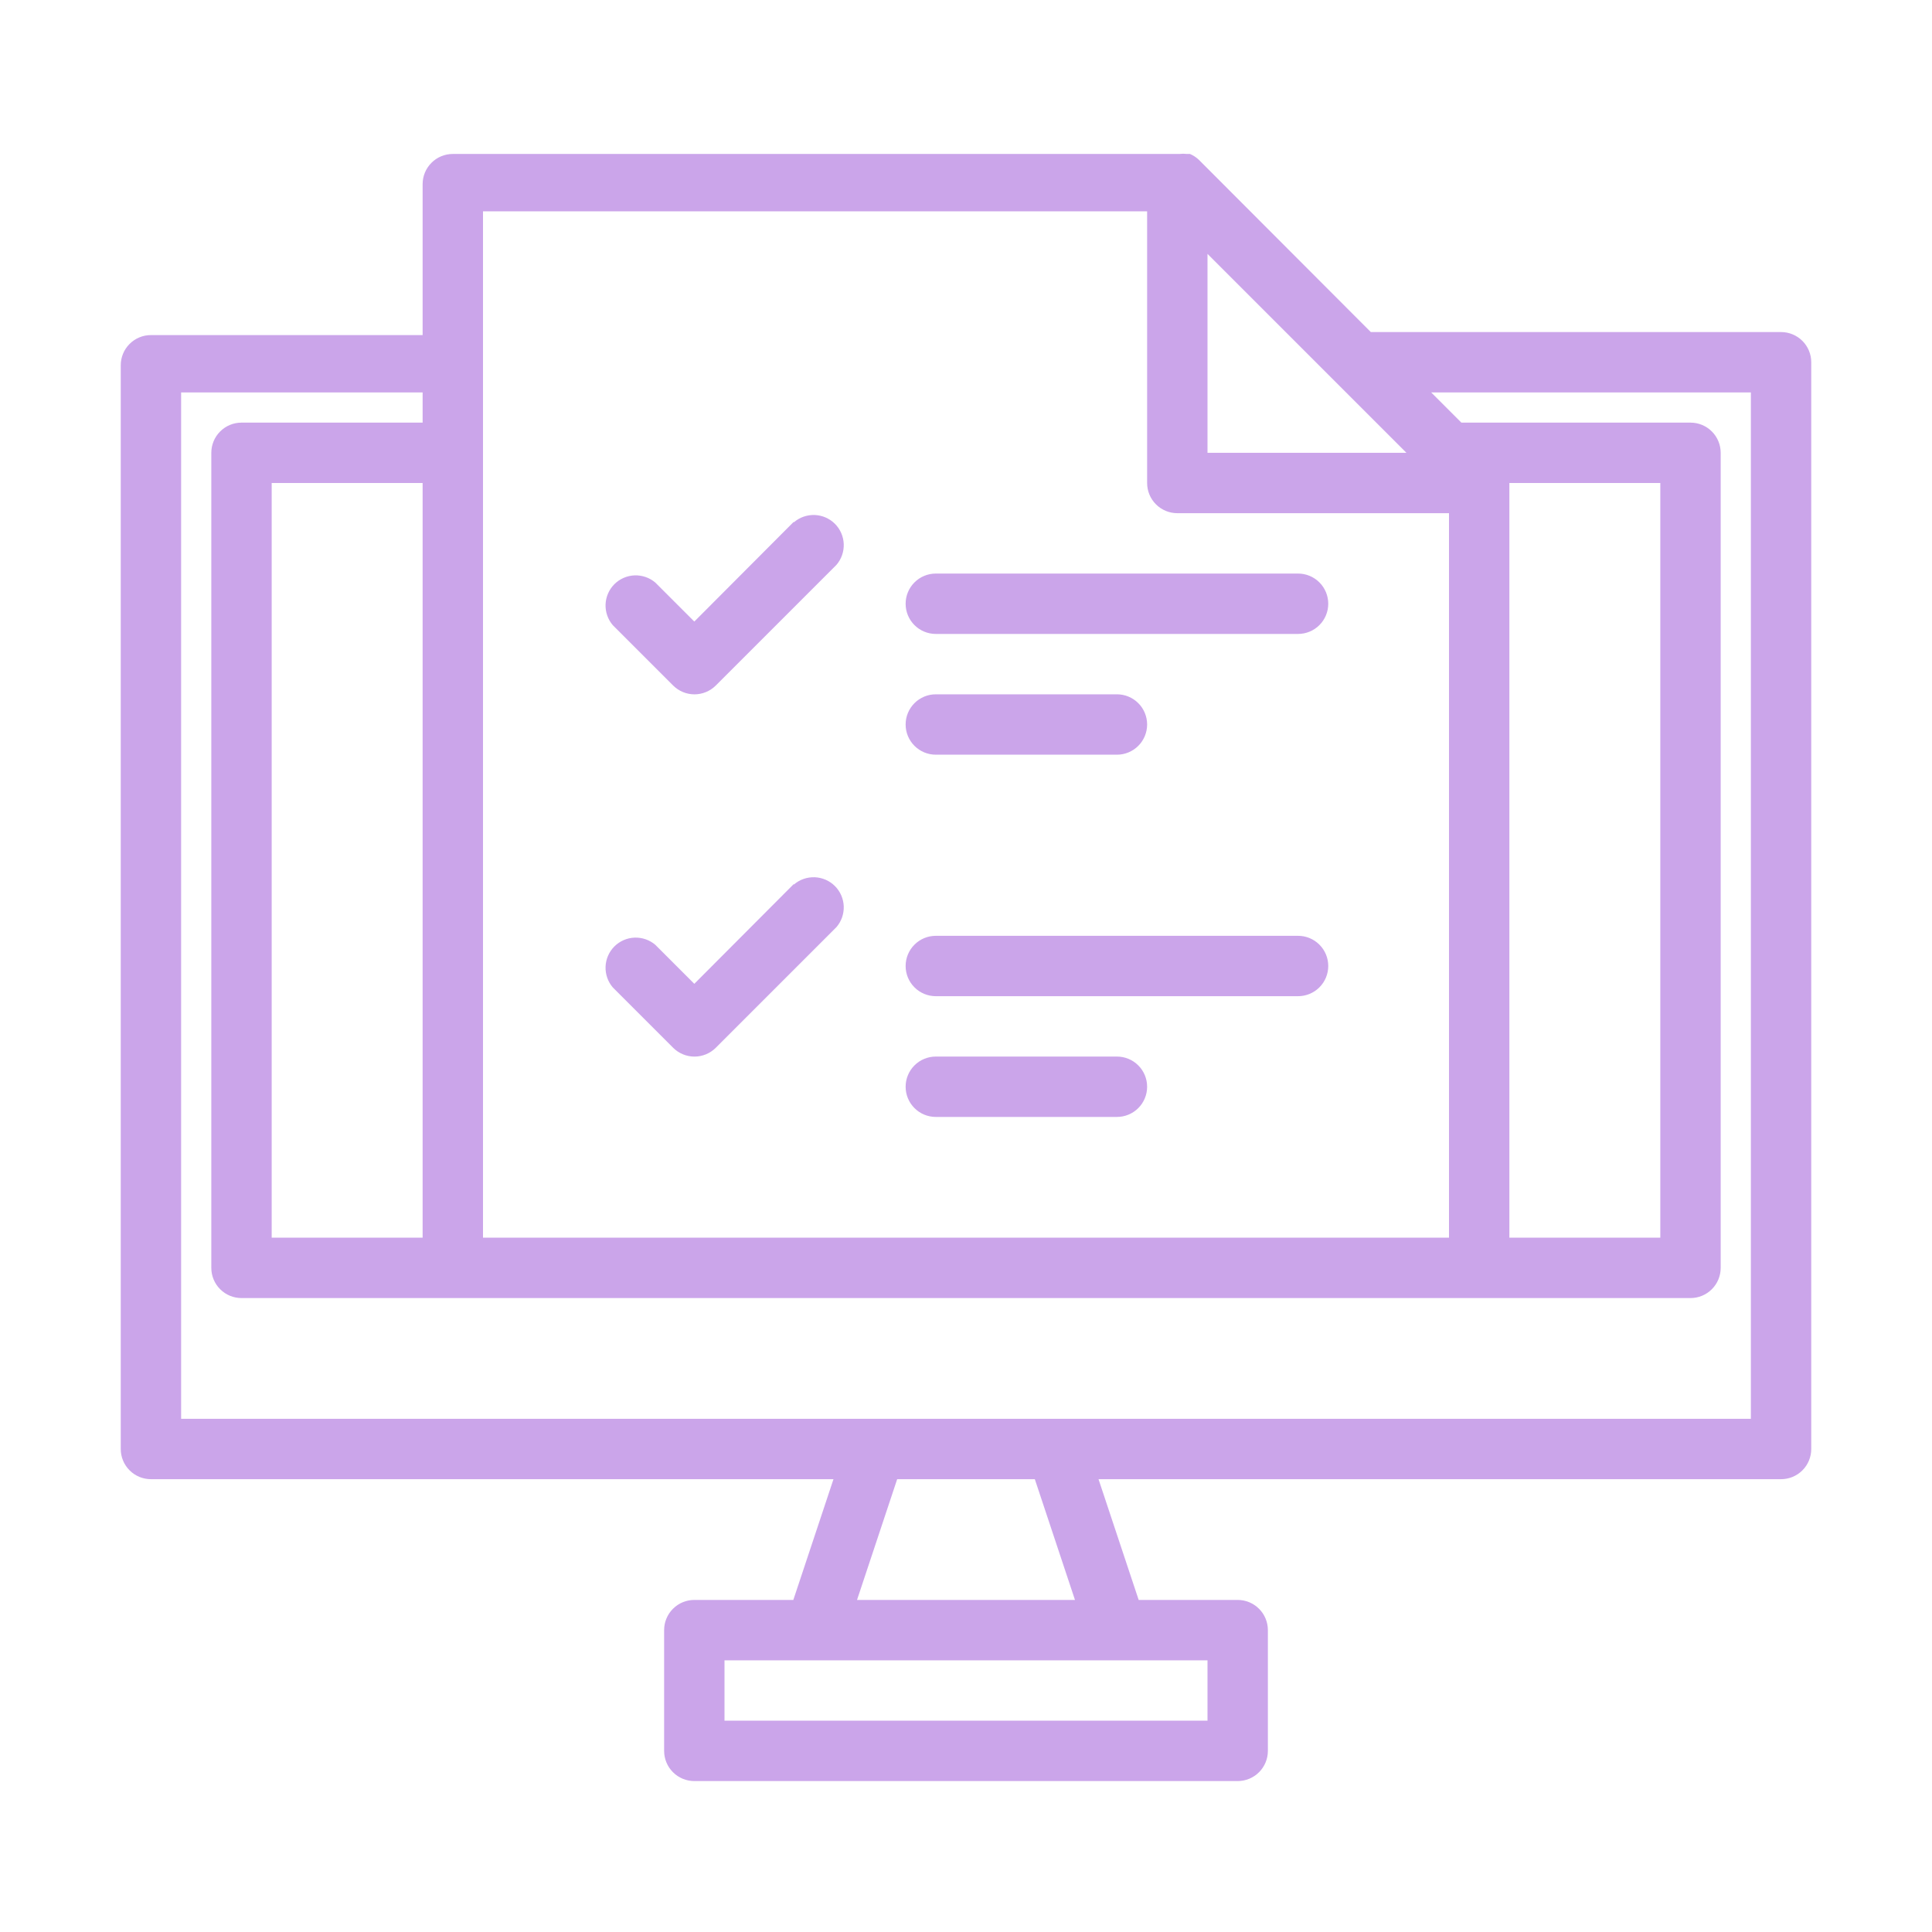 <svg width="64" height="64" viewBox="0 0 64 64" fill="none" xmlns="http://www.w3.org/2000/svg">
<path d="M59 11H45.41L39.71 5.29C39.625 5.21 39.527 5.146 39.42 5.1H39.32C39.237 5.09 39.153 5.09 39.07 5.1H15C14.735 5.1 14.48 5.205 14.293 5.393C14.105 5.58 14 5.835 14 6.1V11.1H5C4.735 11.1 4.48 11.205 4.293 11.393C4.105 11.58 4 11.835 4 12.1V48C4 48.265 4.105 48.52 4.293 48.707C4.48 48.895 4.735 49 5 49H27.61L26.28 53H23C22.735 53 22.48 53.105 22.293 53.293C22.105 53.48 22 53.735 22 54V58C22 58.265 22.105 58.52 22.293 58.707C22.48 58.895 22.735 59 23 59H41C41.265 59 41.52 58.895 41.707 58.707C41.895 58.52 42 58.265 42 58V54C42 53.735 41.895 53.48 41.707 53.293C41.52 53.105 41.265 53 41 53H37.72L36.39 49H59C59.265 49 59.52 48.895 59.707 48.707C59.895 48.52 60 48.265 60 48V12C60 11.735 59.895 11.48 59.707 11.293C59.52 11.105 59.265 11 59 11ZM40 8.41L44.29 12.7L46.59 15H40V8.41ZM16 7H38V16C38 16.265 38.105 16.52 38.293 16.707C38.48 16.895 38.735 17 39 17H48V41H16V7ZM37 55H40V57H24V55H37ZM28.39 53L29.72 49H34.28L35.61 53H28.39ZM58 47H6V13H14V14H8C7.735 14 7.48 14.105 7.293 14.293C7.105 14.48 7 14.735 7 15V42C7 42.265 7.105 42.52 7.293 42.707C7.48 42.895 7.735 43 8 43H56C56.265 43 56.52 42.895 56.707 42.707C56.895 42.52 57 42.265 57 42V15C57 14.735 56.895 14.48 56.707 14.293C56.52 14.105 56.265 14 56 14H48.41L47.41 13H58V47ZM14 16V41H9V16H14ZM50 41V16H55V41H50Z" fill="#CBA5EA"/>
<path d="M26.29 17.29L23 20.59L21.71 19.3C21.519 19.136 21.273 19.051 21.021 19.06C20.769 19.07 20.53 19.174 20.352 19.352C20.174 19.53 20.07 19.769 20.06 20.021C20.051 20.273 20.136 20.519 20.3 20.71L22.3 22.71C22.487 22.896 22.741 23.001 23.005 23.001C23.269 23.001 23.523 22.896 23.71 22.71L27.71 18.71C27.874 18.519 27.959 18.273 27.95 18.021C27.94 17.769 27.836 17.53 27.658 17.352C27.48 17.174 27.241 17.07 26.989 17.06C26.737 17.051 26.491 17.136 26.3 17.3L26.29 17.29ZM43 19H31C30.735 19 30.48 19.105 30.293 19.293C30.105 19.48 30 19.735 30 20C30 20.265 30.105 20.52 30.293 20.707C30.48 20.895 30.735 21 31 21H43C43.265 21 43.52 20.895 43.707 20.707C43.895 20.52 44 20.265 44 20C44 19.735 43.895 19.48 43.707 19.293C43.52 19.105 43.265 19 43 19ZM31 25H37C37.265 25 37.52 24.895 37.707 24.707C37.895 24.52 38 24.265 38 24C38 23.735 37.895 23.48 37.707 23.293C37.52 23.105 37.265 23 37 23H31C30.735 23 30.48 23.105 30.293 23.293C30.105 23.48 30 23.735 30 24C30 24.265 30.105 24.52 30.293 24.707C30.48 24.895 30.735 25 31 25ZM37 35H31C30.735 35 30.48 35.105 30.293 35.293C30.105 35.48 30 35.735 30 36C30 36.265 30.105 36.52 30.293 36.707C30.48 36.895 30.735 37 31 37H37C37.265 37 37.52 36.895 37.707 36.707C37.895 36.52 38 36.265 38 36C38 35.735 37.895 35.48 37.707 35.293C37.52 35.105 37.265 35 37 35ZM26.29 29.29L23 32.59L21.71 31.3C21.519 31.136 21.273 31.051 21.021 31.06C20.769 31.07 20.53 31.174 20.352 31.352C20.174 31.53 20.07 31.769 20.06 32.021C20.051 32.273 20.136 32.519 20.3 32.71L22.3 34.71C22.487 34.896 22.741 35.001 23.005 35.001C23.269 35.001 23.523 34.896 23.71 34.71L27.71 30.71C27.874 30.519 27.959 30.273 27.95 30.021C27.94 29.769 27.836 29.53 27.658 29.352C27.48 29.174 27.241 29.07 26.989 29.06C26.737 29.051 26.491 29.136 26.3 29.3L26.29 29.29ZM43 31H31C30.735 31 30.48 31.105 30.293 31.293C30.105 31.48 30 31.735 30 32C30 32.265 30.105 32.52 30.293 32.707C30.48 32.895 30.735 33 31 33H43C43.265 33 43.52 32.895 43.707 32.707C43.895 32.52 44 32.265 44 32C44 31.735 43.895 31.48 43.707 31.293C43.52 31.105 43.265 31 43 31Z" fill="#CBA5EA"/>
</svg>
